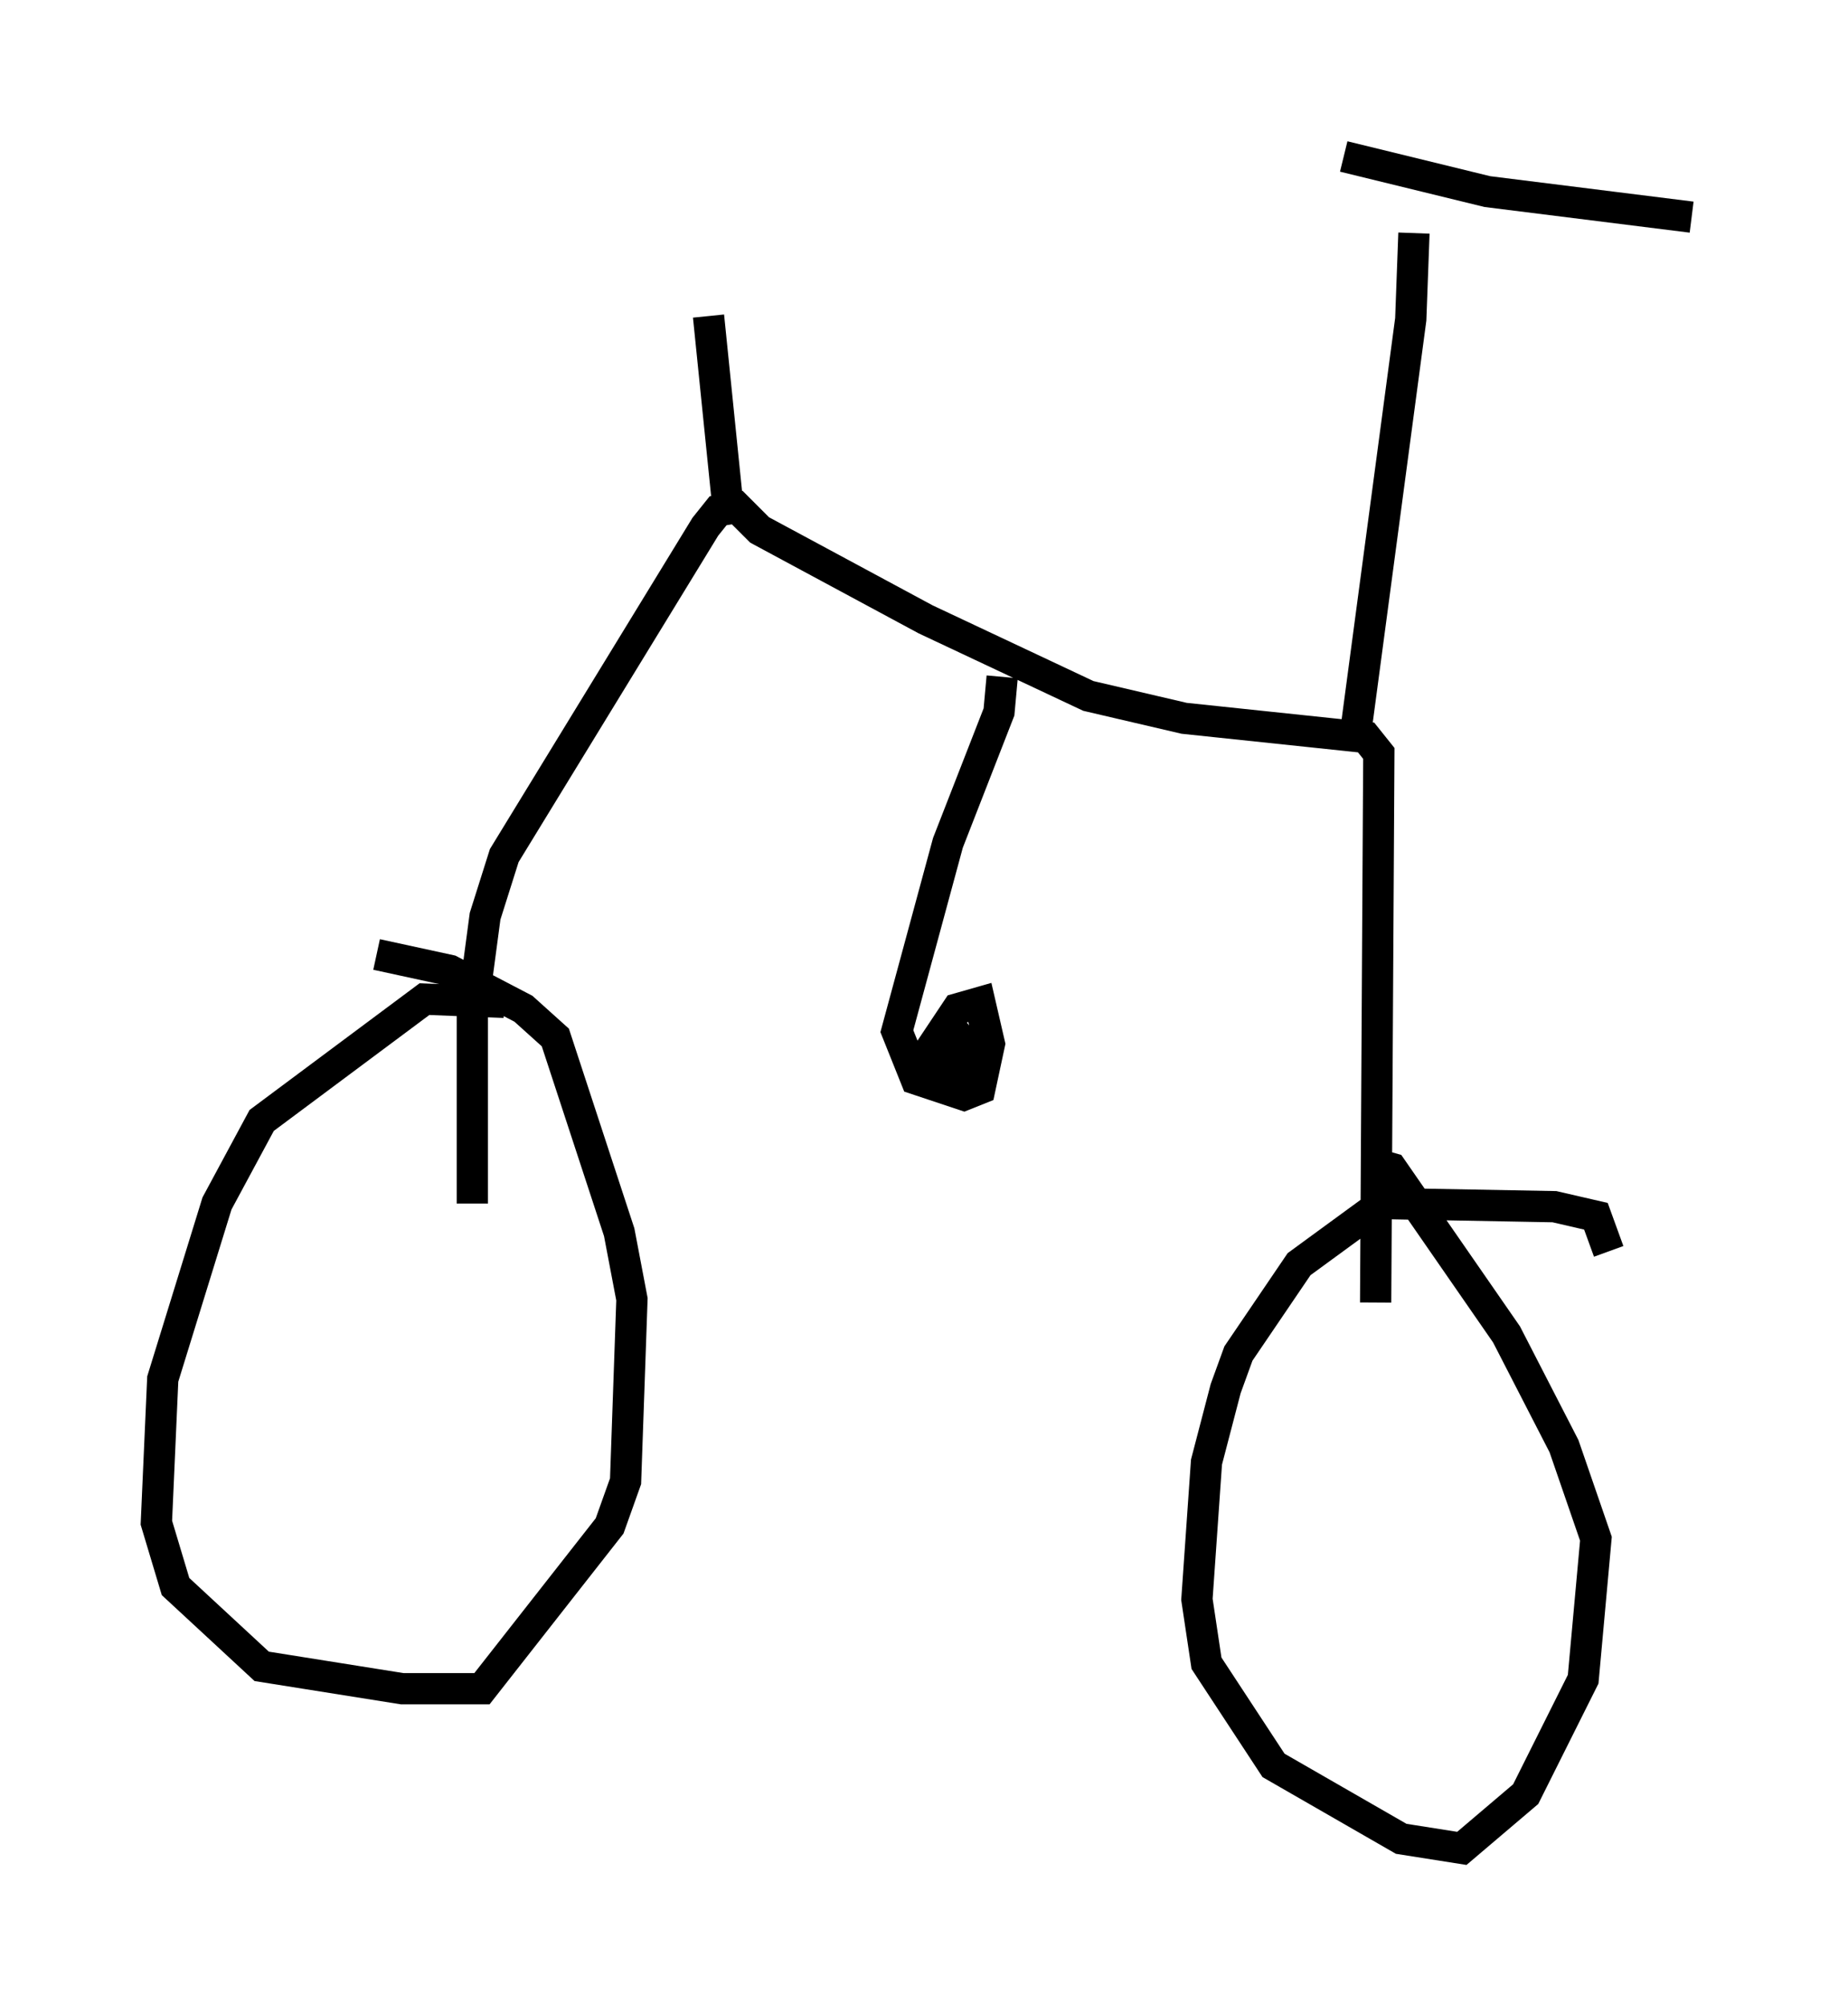 <?xml version="1.0" encoding="utf-8" ?>
<svg baseProfile="full" height="64.105" version="1.1" width="59.103" xmlns="http://www.w3.org/2000/svg" xmlns:ev="http://www.w3.org/2001/xml-events" xmlns:xlink="http://www.w3.org/1999/xlink"><defs /><rect fill="white" height="64.105" width="59.103" x="0" y="0" /><path d="M17.965, 33.175 m-1.838, -1.123 l-2.552, -0.102 -5.206, 3.879 l-1.429, 2.654 -1.735, 5.615 l-0.204, 4.594 0.613, 2.042 l2.756, 2.552 4.492, 0.715 l2.552, 0.0 4.083, -5.206 l0.51, -1.429 0.204, -5.819 l-0.408, -2.144 -2.042, -6.227 l-1.021, -0.919 -2.348, -1.225 l-2.348, -0.51 m39.405, 9.494 l-0.408, -1.123 -1.327, -0.306 l-5.513, -0.102 -2.654, 1.94 l-1.94, 2.858 -0.408, 1.123 l-0.613, 2.348 -0.306, 4.39 l0.306, 2.042 2.144, 3.267 l4.083, 2.348 1.94, 0.306 l2.042, -1.735 1.838, -3.675 l0.408, -4.492 -1.021, -2.96 l-1.838, -3.573 -3.675, -5.308 l-0.715, -0.204 m-28.686, 1.327 l0.0, -6.125 0.408, -3.063 l0.613, -1.94 6.431, -10.515 l0.408, -0.51 0.613, -0.102 l0.715, 0.715 5.308, 2.858 l5.206, 2.45 3.063, 0.715 l5.819, 0.613 0.408, 0.51 l-0.102, 17.559 m-0.715, -17.661 l1.838, -13.781 0.102, -2.756 m-2.246, -2.45 l4.594, 1.123 6.533, 0.817 m-22.05, 14.7 l-0.102, 1.123 -1.633, 4.185 l-1.633, 6.023 0.613, 1.531 l1.531, 0.51 0.51, -0.204 l0.306, -1.429 -0.306, -1.327 l-0.715, 0.204 -0.817, 1.225 l0.204, 0.51 0.613, 0.306 l0.613, -0.408 -0.817, -1.021 m-7.146, -16.742 l-0.613, -6.023 " fill="none" stroke="black" stroke-width="1" /></svg>